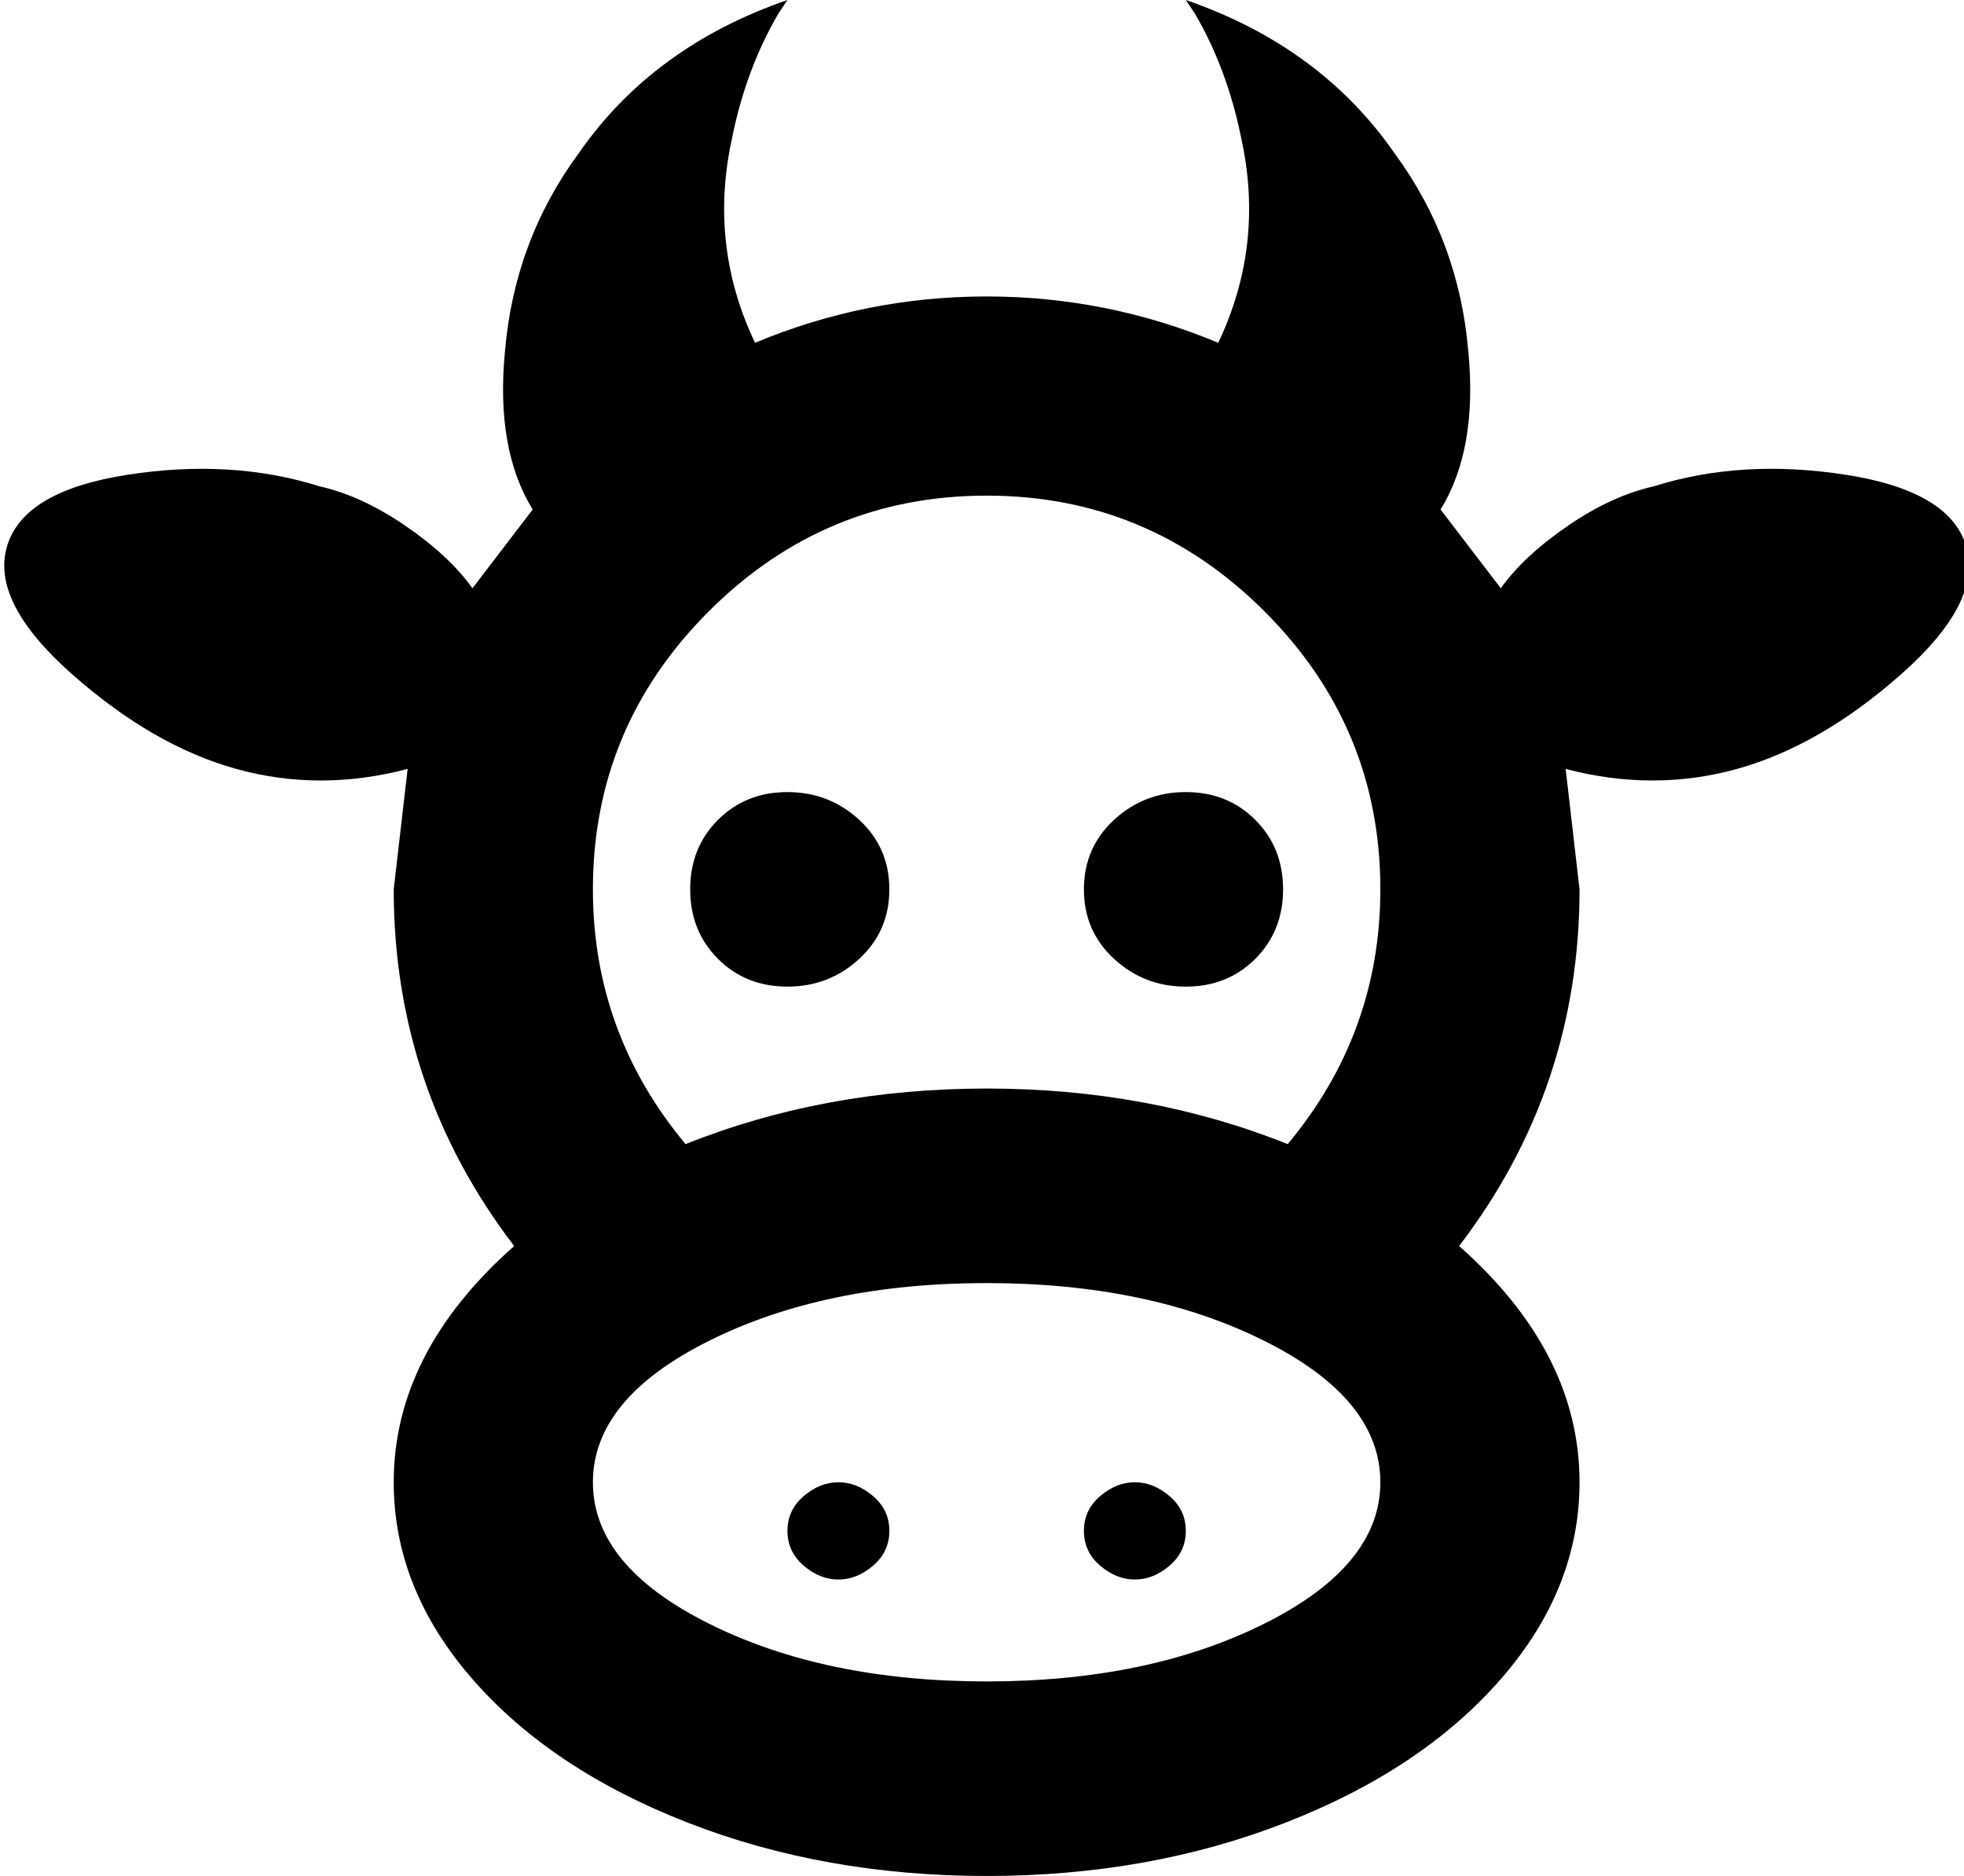 <svg xmlns="http://www.w3.org/2000/svg" viewBox="43 -21 424 405">
      <g transform="scale(1 -1) translate(0 -363)">
        <path d="M224 64Q228 64 231.5 61.0Q235 58 235.0 53.5Q235 49 231.5 46.0Q228 43 224.0 43.0Q220 43 216.5 46.0Q213 49 213.0 53.5Q213 58 216.5 61.0Q220 64 224 64ZM288 64Q292 64 295.5 61.0Q299 58 299.0 53.5Q299 49 295.5 46.0Q292 43 288.0 43.0Q284 43 280.5 46.0Q277 49 277.0 53.5Q277 58 280.5 61.0Q284 64 288 64ZM213 213Q222 213 228.5 207.0Q235 201 235.0 192.0Q235 183 228.5 177.0Q222 171 213.0 171.0Q204 171 198.0 177.0Q192 183 192.0 192.0Q192 201 198.0 207.0Q204 213 213 213ZM299 213Q308 213 314.0 207.0Q320 201 320.0 192.0Q320 183 314.0 177.0Q308 171 299.0 171.0Q290 171 283.5 177.0Q277 183 277.0 192.0Q277 201 283.5 207.0Q290 213 299 213ZM384 64Q384 41 367.0 21.5Q350 2 320.5 -9.5Q291 -21 256.0 -21.0Q221 -21 191.5 -9.5Q162 2 145.0 21.5Q128 41 128 64Q128 92 154 115Q128 149 128 192L131 218Q112 213 94.0 218.0Q76 223 58.5 238.5Q41 254 44.5 266.0Q48 278 70.5 281.5Q93 285 112 279Q121 277 130.5 270.5Q140 264 145 257L158 274Q150 287 152 308Q154 332 168 351Q184 374 213 384L211 381Q204 369 201 354Q196 331 206 310Q230 320 256.0 320.0Q282 320 306 310Q316 331 311 354Q308 369 301 381L299 384Q328 374 344 351Q358 332 360 308Q362 287 354 274L367 257Q372 264 381.5 270.5Q391 277 400 279Q419 285 441.5 281.5Q464 278 467.5 266.0Q471 254 453.5 238.5Q436 223 418.0 218.0Q400 213 381 218L384 192Q384 149 358 115Q384 92 384 64ZM256 107Q221 107 196.0 94.5Q171 82 171.0 64.0Q171 46 196.0 33.5Q221 21 256.0 21.0Q291 21 316.0 33.5Q341 46 341.0 64.0Q341 82 316.0 94.5Q291 107 256 107ZM256 149Q291 149 321 137Q341 161 341 192Q341 227 316.0 252.0Q291 277 256.0 277.0Q221 277 196.0 252.0Q171 227 171 192Q171 161 191 137Q221 149 256 149ZM301 381Z" />
      </g>
    </svg>